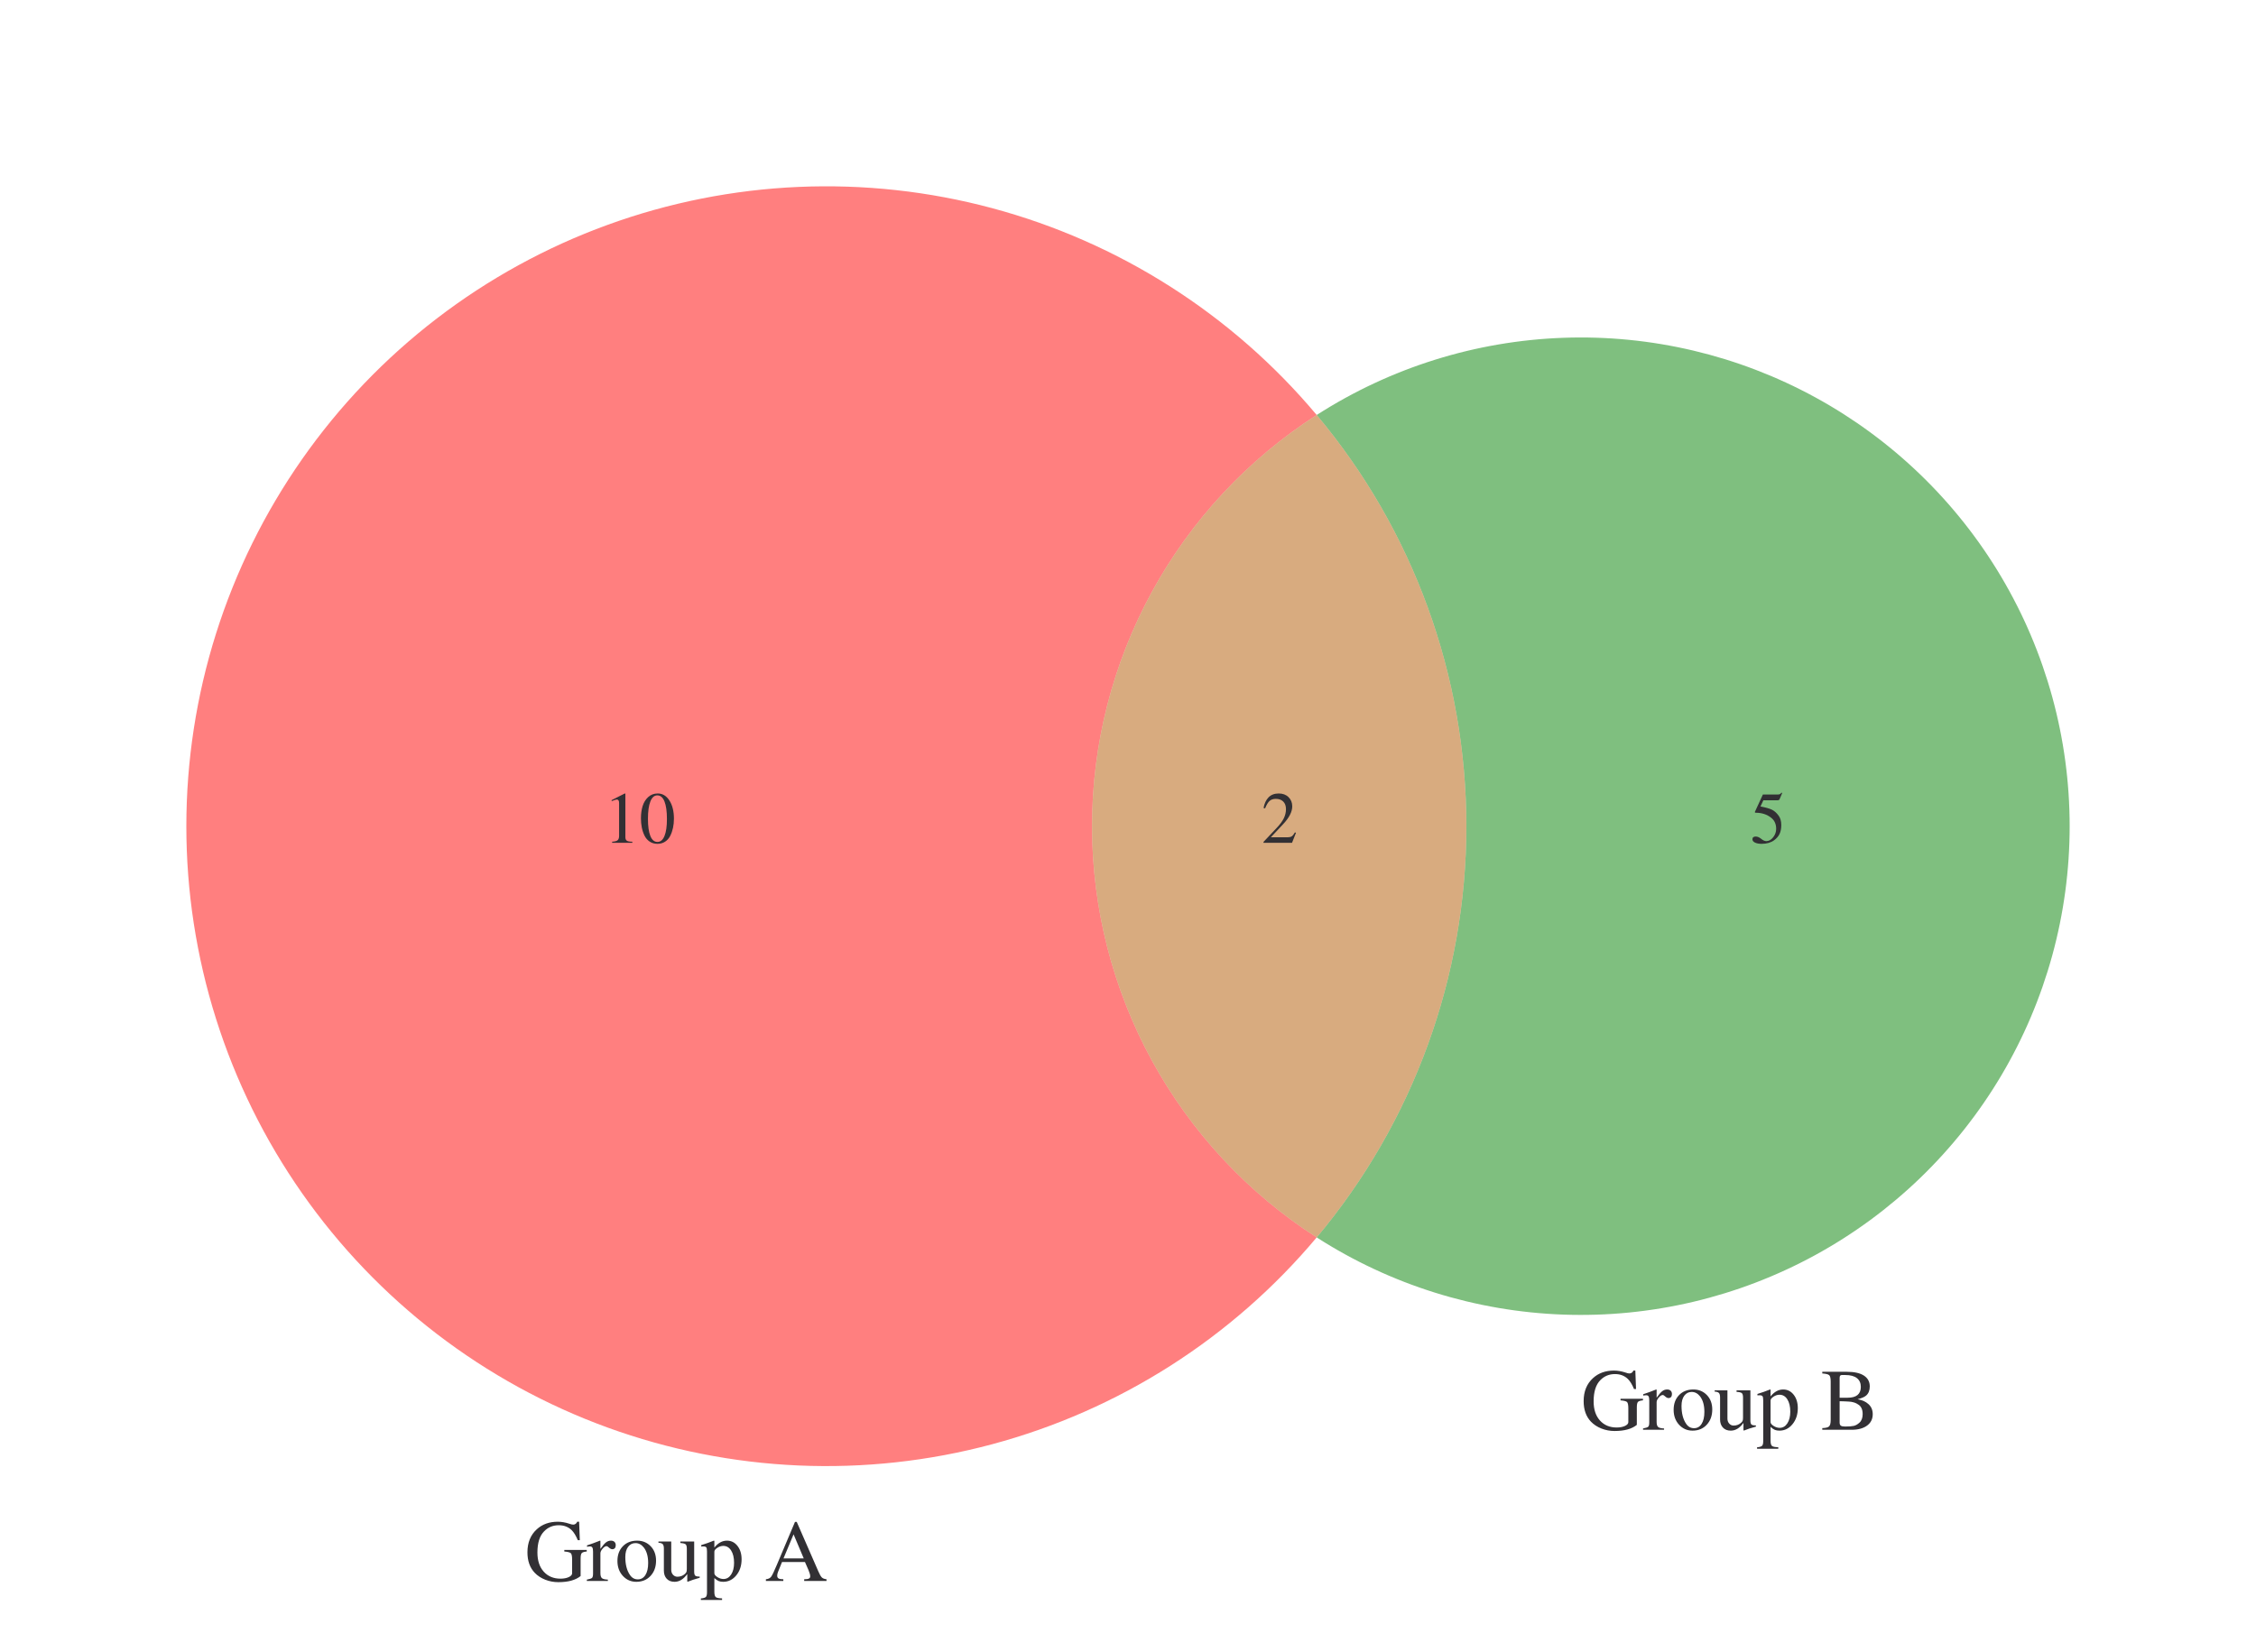 <?xml version="1.0" encoding="utf-8" standalone="no"?>
<!DOCTYPE svg PUBLIC "-//W3C//DTD SVG 1.1//EN"
  "http://www.w3.org/Graphics/SVG/1.1/DTD/svg11.dtd">
<svg height="231.84pt" version="1.1" viewBox="0 0 316.472 231.84" width="316.472pt" xmlns="http://www.w3.org/2000/svg" xmlns:xlink="http://www.w3.org/1999/xlink">
 <defs>
  <style type="text/css">*{stroke-linecap:butt;stroke-linejoin:round;}</style>
 </defs>
 <g id="figure_1">
  <g id="patch_1">
   <path d="M -0 231.84 
L 316.472 231.84 
L 316.472 0 
L -0 0 
z
" style="fill:none;"/>
  </g>
  <g id="axes_1">
   <g id="patch_2">
    <path clip-path="url(#p40c4691699)" d="M 184.706 173.616 
C 175.042 167.409 167.09 158.872 161.584 148.791 
C 156.077 138.711 153.191 127.406 153.191 115.92 
C 153.191 104.434 156.077 93.129 161.584 83.049 
C 167.09 72.968 175.042 64.431 184.706 58.224 
C 178.821 51.207 171.895 45.131 164.171 40.209 
C 156.448 35.286 148.016 31.575 139.169 29.203 
C 130.323 26.831 121.165 25.827 112.015 26.225 
C 102.864 26.624 93.829 28.42 85.222 31.552 
C 76.615 34.683 68.538 39.114 61.271 44.689 
C 54.004 50.264 47.633 56.919 42.379 64.421 
C 37.126 71.923 33.051 80.186 30.296 88.921 
C 27.542 97.656 26.14 106.761 26.14 115.92 
C 26.14 125.079 27.542 134.184 30.296 142.919 
C 33.051 151.654 37.126 159.917 42.379 167.419 
C 47.633 174.921 54.004 181.576 61.271 187.151 
C 68.538 192.726 76.615 197.157 85.222 200.288 
C 93.829 203.42 102.864 205.216 112.015 205.615 
C 121.165 206.013 130.323 205.009 139.169 202.637 
C 148.016 200.265 156.448 196.554 164.171 191.631 
C 171.895 186.709 178.821 180.633 184.706 173.616 
" style="fill:#ff0000;opacity:0.5;"/>
   </g>
   <g id="patch_3">
    <path clip-path="url(#p40c4691699)" d="M 184.706 58.224 
C 198.264 74.388 205.7 94.824 205.7 115.92 
C 205.7 137.016 198.264 157.452 184.706 173.616 
C 195.065 180.269 207.026 184.011 219.329 184.447 
C 231.632 184.884 243.829 181.999 254.633 176.098 
C 265.437 170.196 274.455 161.493 280.736 150.905 
C 287.017 140.317 290.332 128.231 290.332 115.92 
C 290.332 103.609 287.017 91.523 280.736 80.935 
C 274.455 70.347 265.437 61.644 254.633 55.742 
C 243.829 49.841 231.632 46.956 219.329 47.393 
C 207.026 47.829 195.065 51.571 184.706 58.224 
" style="fill:#008000;opacity:0.5;"/>
   </g>
   <g id="patch_4">
    <path clip-path="url(#p40c4691699)" d="M 184.706 173.616 
C 198.264 157.452 205.7 137.016 205.7 115.92 
C 205.7 94.824 198.264 74.388 184.706 58.224 
C 175.042 64.431 167.09 72.968 161.584 83.049 
C 156.077 93.129 153.191 104.434 153.191 115.92 
C 153.191 127.406 156.077 138.711 161.584 148.791 
C 167.09 158.872 175.042 167.409 184.706 173.616 
" style="fill:#b25900;opacity:0.5;"/>
   </g>
   <g id="text_1">
    <!-- 10 -->
    <g style="fill:#323034;" transform="translate(84.666 118.25)scale(0.1 -0.1)">
     <defs>
      <path d="M 2522 0 
L 755 0 
L 755 96 
Q 1107 115 1235 227 
Q 1363 339 1363 608 
L 1363 3482 
Q 1363 3795 1171 3795 
Q 1082 3795 883 3718 
L 710 3654 
L 710 3744 
L 1856 4326 
L 1914 4307 
L 1914 486 
Q 1914 275 2042 185 
Q 2170 96 2522 96 
L 2522 0 
z
" id="STIXGeneral-Regular-31" transform="scale(0.016)"/>
      <path d="M 3046 2112 
Q 3046 1683 2963 1302 
Q 2880 922 2717 602 
Q 2554 282 2266 96 
Q 1978 -90 1600 -90 
Q 1210 -90 915 108 
Q 621 307 461 640 
Q 301 973 227 1350 
Q 154 1728 154 2150 
Q 154 2746 301 3222 
Q 448 3699 790 4012 
Q 1133 4326 1626 4326 
Q 2253 4326 2649 3712 
Q 3046 3098 3046 2112 
z
M 2432 2080 
Q 2432 3091 2217 3625 
Q 2003 4160 1587 4160 
Q 1190 4160 979 3622 
Q 768 3085 768 2106 
Q 768 1120 979 598 
Q 1190 77 1600 77 
Q 2003 77 2217 598 
Q 2432 1120 2432 2080 
z
" id="STIXGeneral-Regular-30" transform="scale(0.016)"/>
     </defs>
     <use xlink:href="#STIXGeneral-Regular-31"/>
     <use x="50" xlink:href="#STIXGeneral-Regular-30"/>
    </g>
   </g>
   <g id="text_2">
    <!-- 5 -->
    <g style="fill:#323034;" transform="translate(245.516 118.25)scale(0.1 -0.1)">
     <defs>
      <path d="M 2803 4358 
L 2573 3814 
Q 2534 3731 2400 3731 
L 1158 3731 
L 902 3187 
Q 1606 3053 1920 2896 
Q 2234 2739 2502 2368 
Q 2726 2061 2726 1555 
Q 2726 1094 2576 780 
Q 2426 467 2099 224 
Q 1664 -90 1011 -90 
Q 646 -90 422 19 
Q 198 128 198 307 
Q 198 550 486 550 
Q 717 550 960 352 
Q 1210 147 1414 147 
Q 1747 147 2012 480 
Q 2278 813 2278 1229 
Q 2278 1843 1850 2189 
Q 1293 2637 486 2637 
Q 410 2637 410 2688 
L 416 2720 
L 1114 4237 
L 2438 4237 
Q 2547 4237 2608 4269 
Q 2669 4301 2746 4403 
L 2803 4358 
z
" id="STIXGeneral-Regular-35" transform="scale(0.016)"/>
     </defs>
     <use xlink:href="#STIXGeneral-Regular-35"/>
    </g>
   </g>
   <g id="text_3">
    <!-- 2 -->
    <g style="fill:#323034;" transform="translate(176.945 118.25)scale(0.1 -0.1)">
     <defs>
      <path d="M 3034 877 
L 2688 0 
L 186 0 
L 186 77 
L 1325 1286 
Q 1773 1754 1965 2144 
Q 2157 2534 2157 2950 
Q 2157 3379 1920 3616 
Q 1683 3853 1267 3853 
Q 922 3853 720 3673 
Q 518 3494 326 3021 
L 192 3053 
Q 301 3648 630 3987 
Q 960 4326 1523 4326 
Q 2054 4326 2380 4006 
Q 2707 3686 2707 3200 
Q 2707 2477 1888 1613 
L 832 486 
L 2330 486 
Q 2541 486 2665 569 
Q 2790 653 2944 915 
L 3034 877 
z
" id="STIXGeneral-Regular-32" transform="scale(0.016)"/>
     </defs>
     <use xlink:href="#STIXGeneral-Regular-32"/>
    </g>
   </g>
   <g id="text_4">
    <!-- Group A -->
    <g style="fill:#323034;" transform="translate(73.596 221.813)scale(0.12 -0.12)">
     <defs>
      <path d="M 4538 2266 
L 4538 2150 
Q 4256 2125 4173 2035 
Q 4090 1946 4090 1638 
L 4090 358 
Q 3539 -90 2464 -90 
Q 1965 -90 1507 89 
Q 1050 269 736 595 
Q 205 1152 205 2093 
Q 205 3155 890 3776 
Q 1491 4326 2419 4326 
Q 2829 4326 3270 4179 
Q 3443 4115 3552 4115 
Q 3654 4115 3731 4176 
Q 3808 4237 3840 4326 
L 3981 4326 
L 4032 2976 
L 3885 2976 
Q 3680 3475 3430 3718 
Q 3059 4070 2496 4070 
Q 1856 4070 1427 3629 
Q 934 3136 934 2074 
Q 934 1190 1395 678 
Q 1856 166 2618 166 
Q 2982 166 3225 281 
Q 3469 397 3469 557 
L 3469 1562 
Q 3469 1933 3376 2025 
Q 3283 2118 2899 2150 
L 2899 2266 
L 4538 2266 
z
" id="STIXGeneral-Regular-47" transform="scale(0.016)"/>
      <path d="M 1024 2931 
L 1024 2342 
Q 1267 2688 1430 2816 
Q 1594 2944 1792 2944 
Q 1958 2944 2051 2854 
Q 2144 2765 2144 2605 
Q 2144 2470 2077 2393 
Q 2010 2317 1894 2317 
Q 1773 2317 1638 2445 
Q 1536 2541 1472 2541 
Q 1338 2541 1181 2355 
Q 1024 2170 1024 2016 
L 1024 576 
Q 1024 301 1133 205 
Q 1242 109 1568 96 
L 1568 0 
L 32 0 
L 32 96 
Q 339 154 412 224 
Q 486 294 486 538 
L 486 2138 
Q 486 2349 438 2435 
Q 390 2522 269 2522 
Q 166 2522 45 2496 
L 45 2598 
Q 448 2726 992 2944 
L 1024 2931 
z
" id="STIXGeneral-Regular-72" transform="scale(0.016)"/>
      <path d="M 3008 1478 
Q 3008 806 2608 371 
Q 2208 -64 1568 -64 
Q 979 -64 582 368 
Q 186 800 186 1459 
Q 186 2125 582 2534 
Q 979 2944 1626 2944 
Q 2221 2944 2614 2537 
Q 3008 2131 3008 1478 
z
M 2432 1306 
Q 2432 2035 2112 2445 
Q 1856 2765 1504 2765 
Q 1171 2765 966 2493 
Q 762 2221 762 1747 
Q 762 928 1101 435 
Q 1318 115 1677 115 
Q 2029 115 2230 432 
Q 2432 749 2432 1306 
z
" id="STIXGeneral-Regular-6f" transform="scale(0.016)"/>
      <path d="M 3072 320 
L 3072 230 
Q 2573 96 2195 -58 
L 2163 -38 
L 2163 486 
L 2150 486 
Q 1747 -64 1235 -64 
Q 870 -64 662 160 
Q 454 384 454 755 
L 454 2362 
Q 454 2598 371 2688 
Q 288 2778 58 2790 
L 58 2880 
L 992 2880 
L 992 813 
Q 992 595 1123 451 
Q 1254 307 1446 307 
Q 1760 307 1984 506 
Q 2067 582 2099 649 
Q 2131 717 2131 877 
L 2131 2355 
Q 2131 2605 2041 2678 
Q 1952 2752 1658 2771 
L 1658 2880 
L 2669 2880 
L 2669 685 
Q 2669 461 2742 390 
Q 2816 320 3034 320 
L 3072 320 
z
" id="STIXGeneral-Regular-75" transform="scale(0.016)"/>
      <path d="M 1018 2931 
L 1018 2438 
Q 1421 2944 1939 2944 
Q 2406 2944 2707 2560 
Q 3008 2176 3008 1581 
Q 3008 883 2621 409 
Q 2234 -64 1664 -64 
Q 1466 -64 1328 -6 
Q 1190 51 1018 211 
L 1018 -794 
Q 1018 -1094 1120 -1180 
Q 1222 -1267 1581 -1274 
L 1581 -1389 
L 32 -1389 
L 32 -1280 
Q 314 -1254 397 -1171 
Q 480 -1088 480 -838 
L 480 2157 
Q 480 2381 429 2451 
Q 378 2522 218 2522 
Q 115 2522 58 2515 
L 58 2618 
Q 506 2752 979 2944 
L 1018 2931 
z
M 1018 2138 
L 1018 563 
Q 1018 422 1238 281 
Q 1459 141 1683 141 
Q 2029 141 2243 467 
Q 2458 794 2458 1325 
Q 2458 1888 2243 2224 
Q 2029 2560 1670 2560 
Q 1446 2560 1232 2419 
Q 1018 2278 1018 2138 
z
" id="STIXGeneral-Regular-70" transform="scale(0.016)"/>
      <path id="STIXGeneral-Regular-20" transform="scale(0.016)"/>
      <path d="M 4525 0 
L 2893 0 
L 2893 122 
Q 3149 122 3245 179 
Q 3334 224 3334 333 
Q 3334 499 3213 781 
L 2950 1382 
L 1274 1382 
L 979 653 
Q 922 506 922 384 
Q 922 237 1027 179 
Q 1133 122 1370 122 
L 1370 0 
L 96 0 
L 96 122 
Q 365 147 486 316 
Q 608 486 902 1190 
L 2221 4314 
L 2349 4314 
L 3923 710 
Q 4064 378 4176 262 
Q 4288 147 4525 122 
L 4525 0 
z
M 2861 1645 
L 2118 3405 
L 1382 1645 
L 2861 1645 
z
" id="STIXGeneral-Regular-41" transform="scale(0.016)"/>
     </defs>
     <use xlink:href="#STIXGeneral-Regular-47"/>
     <use x="72.2" xlink:href="#STIXGeneral-Regular-72"/>
     <use x="105.5" xlink:href="#STIXGeneral-Regular-6f"/>
     <use x="155.5" xlink:href="#STIXGeneral-Regular-75"/>
     <use x="205.5" xlink:href="#STIXGeneral-Regular-70"/>
     <use x="255.5" xlink:href="#STIXGeneral-Regular-20"/>
     <use x="280.5" xlink:href="#STIXGeneral-Regular-41"/>
    </g>
   </g>
   <g id="text_5">
    <!-- Group B -->
    <g style="fill:#323034;" transform="translate(221.761 200.604)scale(0.12 -0.12)">
     <defs>
      <path d="M 2701 2234 
L 2701 2227 
Q 3181 2150 3482 1875 
Q 3795 1594 3795 1139 
Q 3795 608 3379 304 
Q 2963 0 2266 0 
L 109 0 
L 109 122 
Q 486 134 604 246 
Q 723 358 723 723 
L 723 3520 
Q 723 3891 614 3990 
Q 506 4090 109 4115 
L 109 4237 
L 1901 4237 
Q 2726 4237 3152 3958 
Q 3578 3680 3578 3168 
Q 3578 2733 3315 2502 
Q 3130 2342 2701 2234 
z
M 1376 2342 
L 1965 2342 
Q 2925 2342 2925 3136 
Q 2925 3546 2640 3773 
Q 2355 4000 1792 4000 
L 1530 4000 
Q 1376 4000 1376 3795 
L 1376 2342 
z
M 1376 2086 
L 1376 525 
Q 1376 365 1462 301 
Q 1549 237 1773 237 
Q 2208 237 2413 285 
Q 2618 333 2816 512 
Q 3059 723 3059 1146 
Q 3059 1632 2758 1830 
Q 2688 1882 2617 1917 
Q 2547 1952 2492 1974 
Q 2438 1997 2348 2016 
Q 2259 2035 2211 2044 
Q 2163 2054 2041 2060 
Q 1920 2067 1862 2070 
Q 1805 2074 1635 2080 
Q 1466 2086 1376 2086 
z
" id="STIXGeneral-Regular-42" transform="scale(0.016)"/>
     </defs>
     <use xlink:href="#STIXGeneral-Regular-47"/>
     <use x="72.2" xlink:href="#STIXGeneral-Regular-72"/>
     <use x="105.5" xlink:href="#STIXGeneral-Regular-6f"/>
     <use x="155.5" xlink:href="#STIXGeneral-Regular-75"/>
     <use x="205.5" xlink:href="#STIXGeneral-Regular-70"/>
     <use x="255.5" xlink:href="#STIXGeneral-Regular-20"/>
     <use x="280.5" xlink:href="#STIXGeneral-Regular-42"/>
    </g>
   </g>
  </g>
 </g>
 <defs>
  <clipPath id="p40c4691699">
   <rect height="217.44" width="302.072" x="7.2" y="7.2"/>
  </clipPath>
 </defs>
</svg>

